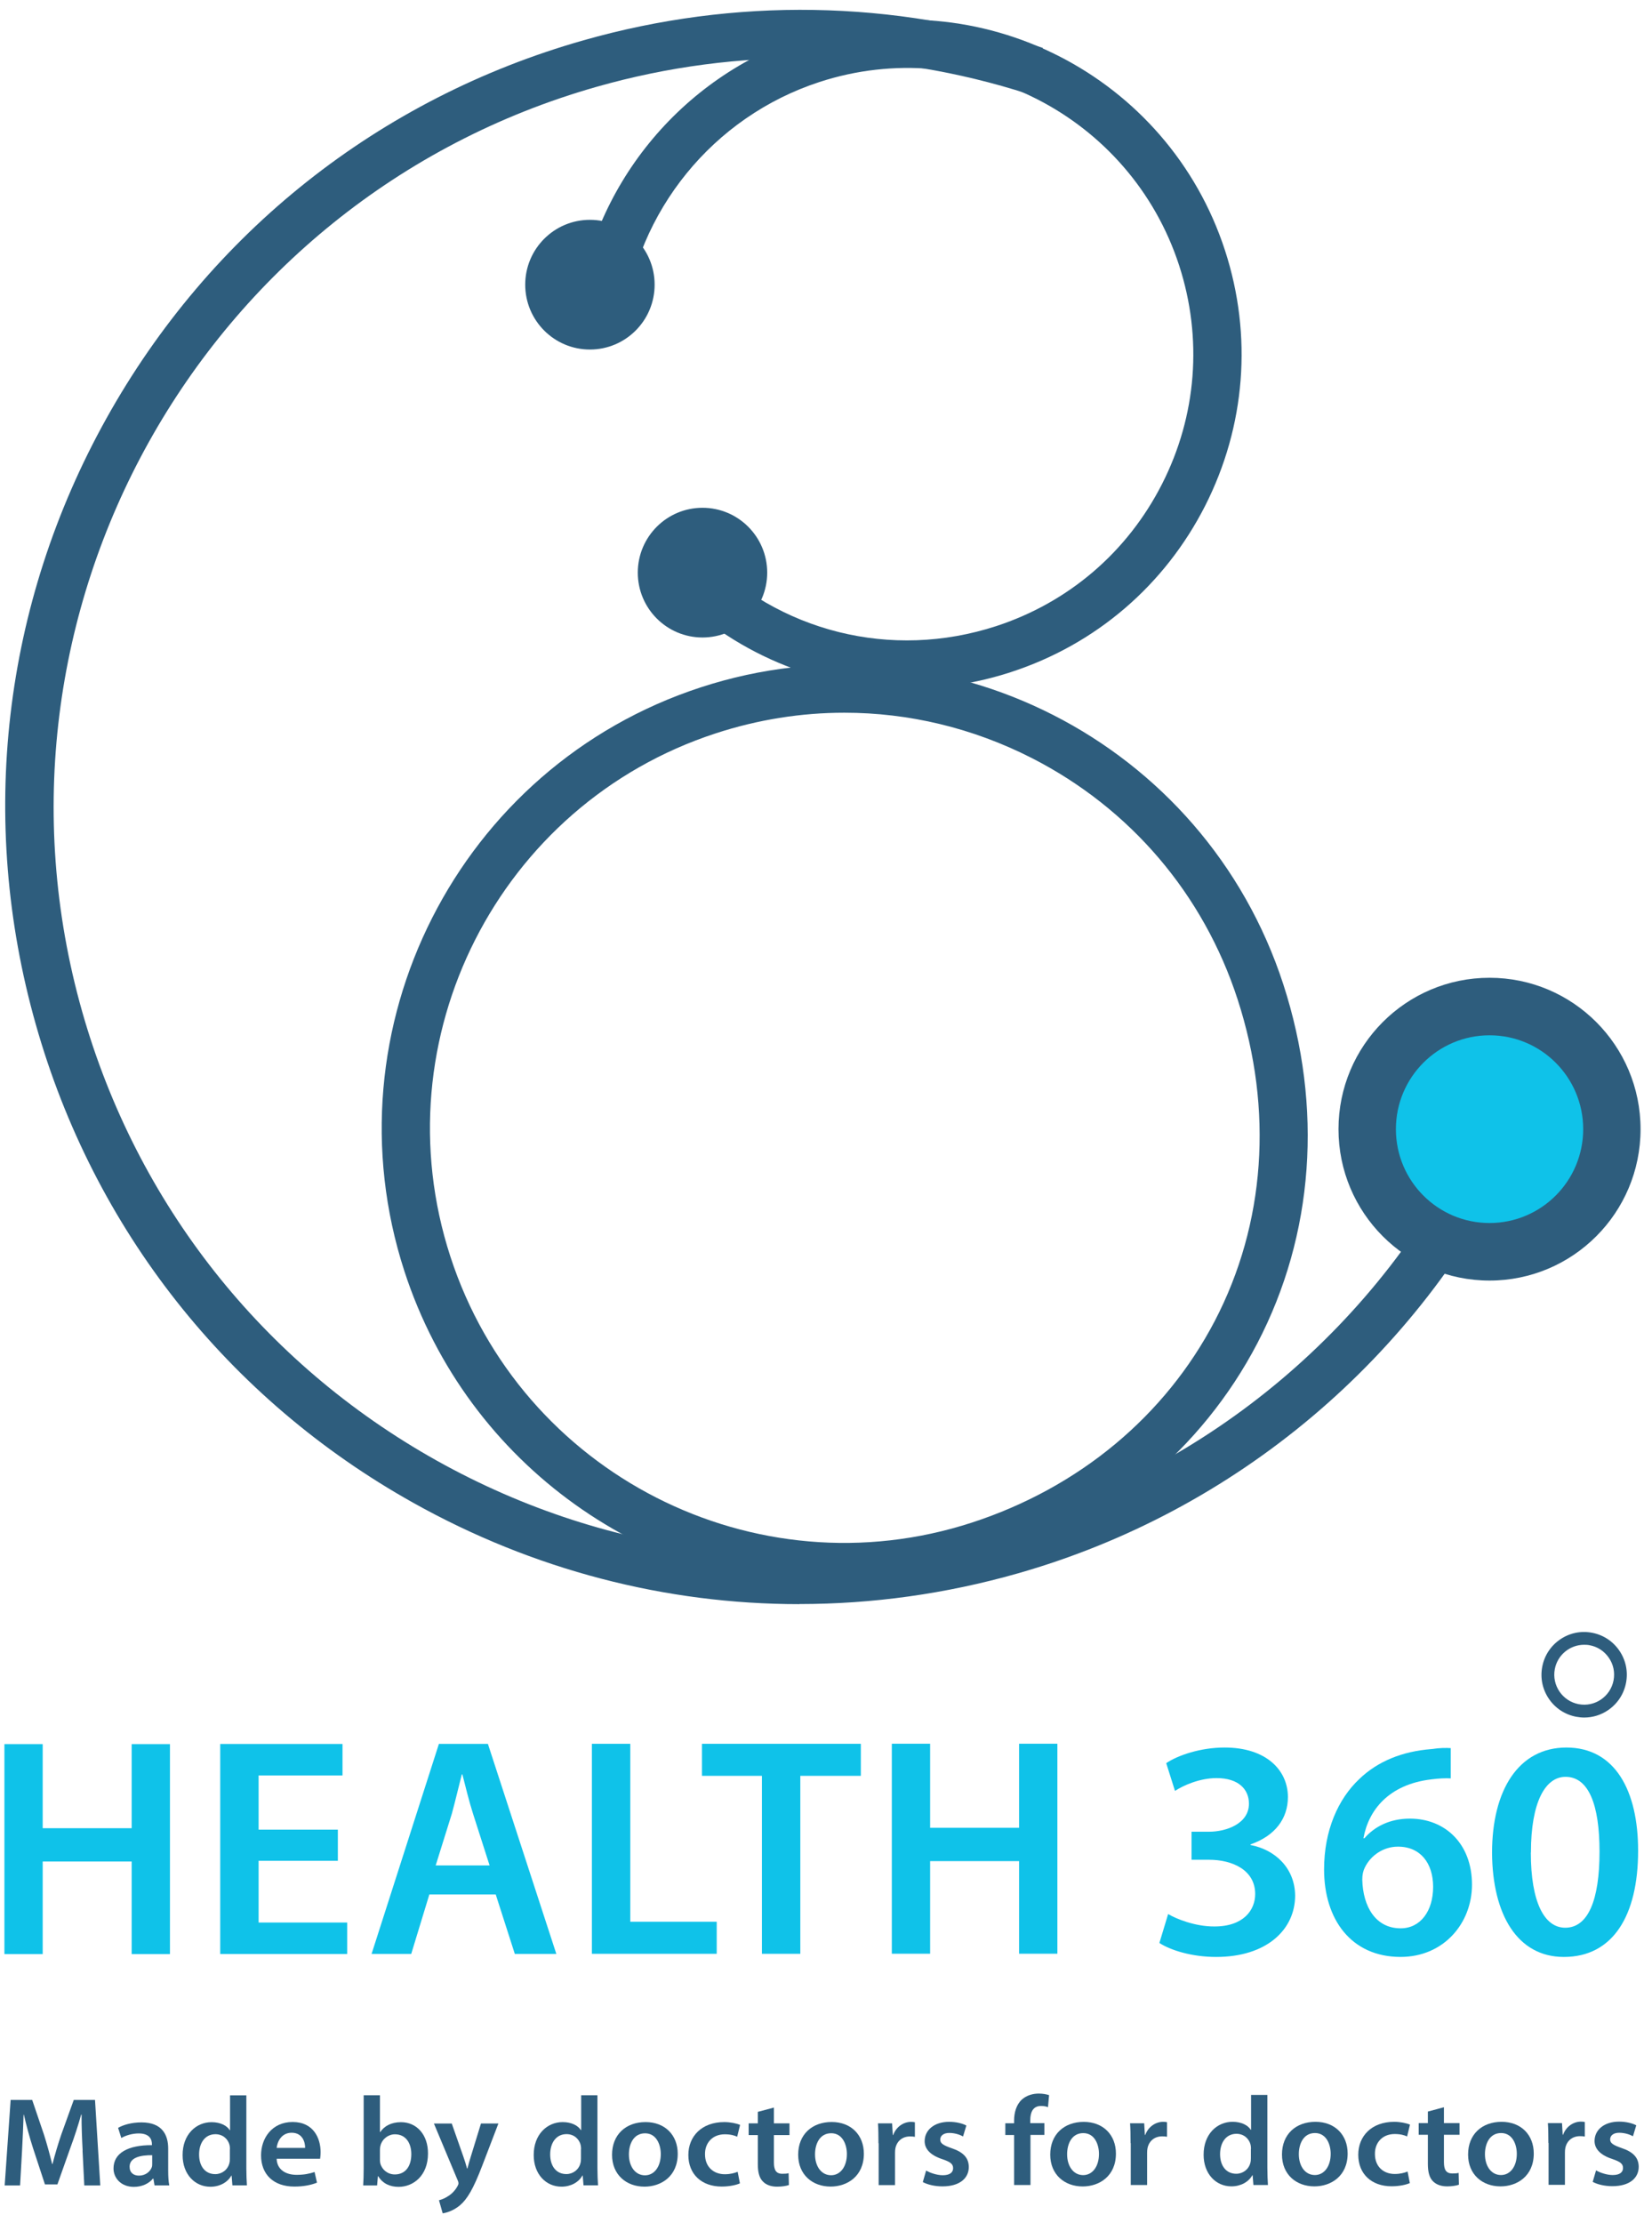 <svg width="84" height="113" viewBox="0 0 84 113" fill="none" xmlns="http://www.w3.org/2000/svg">
<g clip-path="url(#clip0_1136_8139)">
<path d="M42.929 80.881C33.024 80.881 23.794 74.556 20.563 64.616C16.555 52.269 23.318 38.953 35.635 34.937C47.958 30.915 61.246 37.692 65.255 50.04C67.281 56.285 66.811 62.759 63.932 68.28C61.108 73.687 56.227 77.748 50.182 79.719C47.775 80.503 45.332 80.876 42.929 80.876V80.881ZM42.934 36.228C40.744 36.228 38.544 36.575 36.398 37.275C25.359 40.875 19.305 52.8 22.897 63.861C26.489 74.923 38.39 80.99 49.429 77.391C54.86 75.618 59.24 71.984 61.767 67.148C64.338 62.218 64.754 56.414 62.931 50.804C61.192 45.447 57.471 41.088 52.462 38.531C49.459 37.002 46.209 36.228 42.934 36.228Z" fill="#2E5D7D"/>
<path d="M46.104 35.01C41.596 35.01 37.225 33.198 33.955 29.812L35.714 28.104C39.604 32.135 45.326 33.56 50.648 31.828C54.334 30.626 57.332 28.059 59.091 24.594C60.85 21.134 61.157 17.192 59.958 13.498C57.48 5.872 49.275 1.687 41.665 4.169C36.264 5.931 32.365 10.722 31.731 16.377L29.298 16.104C30.041 9.496 34.599 3.896 40.912 1.835C49.806 -1.064 59.398 3.826 62.291 12.738C63.694 17.057 63.332 21.66 61.281 25.706C59.224 29.752 55.721 32.756 51.411 34.161C49.662 34.732 47.873 35.01 46.109 35.01H46.104Z" fill="#2E5D7D"/>
<path d="M40.644 81.54C33.841 81.54 27.113 79.802 21.009 76.386C11.58 71.114 4.762 62.48 1.819 52.069C-1.129 41.663 0.144 30.725 5.406 21.277C10.668 11.829 19.284 4.998 29.669 2.049C37.364 -0.141 45.44 -0.006 53.026 2.436L52.278 4.775C45.153 2.481 37.567 2.357 30.338 4.412C10.197 10.136 -1.54 31.217 4.172 51.399C6.942 61.174 13.344 69.287 22.203 74.242C31.062 79.191 41.313 80.393 51.069 77.618C61.509 74.649 70.199 67.326 74.916 57.525L77.121 58.593C72.102 69.023 62.846 76.823 51.738 79.981C48.076 81.023 44.35 81.535 40.644 81.535V81.54Z" fill="#2E5D7D"/>
<path d="M29.996 17.767C31.813 17.767 33.286 16.291 33.286 14.47C33.286 12.65 31.813 11.174 29.996 11.174C28.179 11.174 26.706 12.65 26.706 14.47C26.706 16.291 28.179 17.767 29.996 17.767Z" fill="#2E5D7D"/>
<path d="M35.72 32.404C37.537 32.404 39.01 30.928 39.01 29.107C39.01 27.287 37.537 25.811 35.72 25.811C33.903 25.811 32.43 27.287 32.43 29.107C32.43 30.928 33.903 32.404 35.72 32.404Z" fill="#2E5D7D"/>
<path d="M75.738 65.092C79.98 65.092 83.418 61.647 83.418 57.397C83.418 53.147 79.98 49.701 75.738 49.701C71.497 49.701 68.059 53.147 68.059 57.397C68.059 61.647 71.497 65.092 75.738 65.092Z" fill="#2E5D7D"/>
<path d="M75.739 62.167C78.369 62.167 80.501 60.031 80.501 57.396C80.501 54.761 78.369 52.625 75.739 52.625C73.109 52.625 70.978 54.761 70.978 57.396C70.978 60.031 73.109 62.167 75.739 62.167Z" fill="#0FC2E9"/>
<path d="M2.171 88.654V92.929H6.695V88.654H8.642V99.329H6.695V94.622H2.171V99.329H0.224V88.654H2.171Z" fill="#0FC2E9"/>
<path d="M17.179 94.586H13.15V97.724H17.654V99.323H11.198V88.648H17.416V90.247H13.15V93.002H17.179V94.586Z" fill="#0FC2E9"/>
<path d="M21.832 96.295L20.91 99.319H18.894L22.317 88.644H24.809L28.288 99.319H26.177L25.206 96.295H21.827H21.832ZM24.894 94.821L24.051 92.189C23.843 91.539 23.67 90.809 23.511 90.194H23.482C23.323 90.809 23.15 91.554 22.976 92.189L22.154 94.821H24.899H24.894Z" fill="#0FC2E9"/>
<path d="M30.096 88.639H32.048V97.684H36.443V99.313H30.096V88.639Z" fill="#0FC2E9"/>
<path d="M38.742 90.267H35.694V88.639H43.771V90.267H40.694V99.313H38.742V90.267Z" fill="#0FC2E9"/>
<path d="M47.294 88.635V92.909H51.818V88.635H53.765V99.309H51.818V94.602H47.294V99.309H45.347V88.635H47.294Z" fill="#0FC2E9"/>
<path d="M59.398 97.293C59.794 97.531 60.761 97.928 61.747 97.924C63.238 97.924 63.823 97.085 63.823 96.275C63.823 95.054 62.663 94.533 61.474 94.533H60.587V93.108H61.474C62.361 93.108 63.506 92.696 63.506 91.683C63.506 90.968 62.995 90.382 61.856 90.382C61.013 90.382 60.176 90.749 59.745 91.032L59.299 89.623C59.884 89.225 61.043 88.828 62.267 88.828C64.407 88.828 65.487 90 65.487 91.345C65.487 92.423 64.853 93.311 63.585 93.753V93.783C64.838 94.021 65.839 94.955 65.854 96.35C65.854 98.092 64.397 99.473 61.841 99.473C60.587 99.473 59.507 99.125 58.952 98.763L59.398 97.288V97.293Z" fill="#0FC2E9"/>
<path d="M73.772 90.397C73.485 90.382 73.168 90.397 72.786 90.446C70.611 90.7 69.581 92.015 69.328 93.44H69.377C69.883 92.854 70.661 92.442 71.691 92.442C73.47 92.442 74.847 93.708 74.847 95.798C74.847 97.764 73.406 99.472 71.216 99.472C68.709 99.472 67.326 97.571 67.326 95.024C67.326 93.043 68.04 91.444 69.115 90.431C70.051 89.528 71.305 89.022 72.781 88.907C73.207 88.843 73.529 88.843 73.767 88.858V90.392L73.772 90.397ZM72.871 95.908C72.871 94.706 72.222 93.862 71.077 93.867C70.349 93.867 69.695 94.309 69.397 94.93C69.318 95.088 69.268 95.277 69.268 95.545C69.303 96.906 69.937 98.018 71.221 98.018C72.222 98.018 72.871 97.144 72.871 95.913V95.908Z" fill="#0FC2E9"/>
<path d="M83.294 94.071C83.294 97.397 81.996 99.473 79.519 99.473C77.155 99.473 75.887 97.318 75.867 94.185C75.867 90.968 77.23 88.833 79.643 88.828C82.135 88.828 83.294 91.042 83.294 94.071ZM77.839 94.17C77.839 96.687 78.523 97.988 79.588 97.988C80.748 97.988 81.332 96.593 81.332 94.121C81.332 91.728 80.777 90.318 79.603 90.318C78.573 90.318 77.844 91.603 77.844 94.165L77.839 94.17Z" fill="#0FC2E9"/>
<path d="M4.202 109.312C4.172 108.751 4.143 108.071 4.148 107.485H4.128C3.979 108.016 3.791 108.602 3.588 109.148L2.919 111.035H2.285L1.675 109.178C1.497 108.622 1.338 108.031 1.214 107.49H1.2C1.18 108.056 1.155 108.746 1.12 109.342L1.021 111.089H0.238L0.541 106.74H1.636L2.23 108.488C2.394 108.999 2.532 109.516 2.651 109.997H2.671C2.79 109.525 2.949 108.989 3.122 108.483L3.751 106.74H4.831L5.099 111.089H4.286L4.197 109.317L4.202 109.312Z" fill="#2E5D7D"/>
<path d="M8.552 110.33C8.552 110.613 8.567 110.891 8.607 111.085H7.858L7.799 110.738H7.779C7.581 110.981 7.239 111.16 6.808 111.16C6.144 111.16 5.772 110.703 5.772 110.226C5.772 109.437 6.511 109.035 7.725 109.04V108.99C7.725 108.781 7.635 108.444 7.056 108.444C6.734 108.444 6.392 108.543 6.169 108.677L6.005 108.161C6.248 108.017 6.674 107.883 7.194 107.883C8.25 107.883 8.552 108.523 8.552 109.213V110.34V110.33ZM7.739 109.551C7.15 109.546 6.59 109.66 6.59 110.137C6.59 110.445 6.798 110.589 7.066 110.589C7.403 110.589 7.64 110.38 7.72 110.157C7.739 110.097 7.739 110.042 7.739 109.983V109.551Z" fill="#2E5D7D"/>
<path d="M12.526 106.502V110.201C12.526 110.523 12.54 110.871 12.555 111.084H11.817L11.777 110.588H11.763C11.569 110.935 11.168 111.154 10.697 111.154C9.905 111.154 9.285 110.513 9.285 109.55C9.28 108.498 9.969 107.872 10.757 107.872C11.208 107.872 11.535 108.046 11.683 108.279H11.698V106.507H12.53L12.526 106.502ZM11.693 109.252C11.693 109.188 11.688 109.103 11.673 109.039C11.599 108.736 11.336 108.483 10.955 108.483C10.42 108.483 10.123 108.935 10.123 109.516C10.123 110.096 10.42 110.513 10.945 110.513C11.282 110.513 11.579 110.295 11.664 109.952C11.683 109.883 11.688 109.804 11.688 109.719V109.247L11.693 109.252Z" fill="#2E5D7D"/>
<path d="M14.067 109.735C14.087 110.301 14.548 110.549 15.083 110.549C15.469 110.549 15.737 110.49 15.995 110.405L16.118 110.946C15.836 111.061 15.445 111.145 14.969 111.145C13.899 111.145 13.274 110.519 13.274 109.556C13.274 108.687 13.829 107.863 14.88 107.863C15.95 107.863 16.302 108.702 16.302 109.392C16.302 109.541 16.287 109.656 16.277 109.73H14.072L14.067 109.735ZM15.514 109.179C15.519 108.891 15.385 108.409 14.83 108.409C14.315 108.409 14.102 108.856 14.067 109.179H15.514Z" fill="#2E5D7D"/>
<path d="M18.487 106.502H19.319V108.374H19.334C19.537 108.071 19.894 107.872 20.389 107.872C21.192 107.872 21.767 108.513 21.762 109.466C21.762 110.593 21.014 111.159 20.27 111.159C19.844 111.159 19.468 111.005 19.23 110.618H19.215L19.175 111.089H18.467C18.482 110.876 18.492 110.528 18.492 110.206V106.507L18.487 106.502ZM19.319 109.784C19.319 109.848 19.324 109.913 19.339 109.972C19.428 110.295 19.715 110.528 20.077 110.528C20.597 110.528 20.914 110.136 20.914 109.496C20.914 108.94 20.637 108.488 20.082 108.488C19.745 108.488 19.433 108.721 19.344 109.069C19.329 109.128 19.319 109.198 19.319 109.277V109.789V109.784Z" fill="#2E5D7D"/>
<path d="M22.97 107.938L23.56 109.621C23.629 109.814 23.703 110.052 23.748 110.226H23.768C23.812 110.052 23.877 109.814 23.941 109.616L24.457 107.938H25.343L24.521 110.082C24.07 111.259 23.763 111.78 23.381 112.103C23.049 112.376 22.712 112.475 22.509 112.505L22.321 111.84C22.465 111.805 22.633 111.736 22.802 111.621C22.965 111.522 23.149 111.338 23.262 111.125C23.297 111.065 23.312 111.021 23.312 110.981C23.312 110.951 23.307 110.901 23.272 110.827L22.064 107.942H22.985L22.97 107.938Z" fill="#2E5D7D"/>
<path d="M30.378 106.498V110.197C30.378 110.52 30.393 110.867 30.408 111.081H29.67L29.63 110.584H29.615C29.422 110.932 29.02 111.15 28.55 111.15C27.757 111.15 27.138 110.51 27.138 109.546C27.133 108.494 27.822 107.868 28.609 107.868C29.06 107.868 29.387 108.042 29.536 108.275H29.551V106.503H30.383L30.378 106.498ZM29.546 109.249C29.546 109.184 29.541 109.1 29.526 109.035C29.452 108.732 29.189 108.479 28.808 108.479C28.272 108.479 27.975 108.931 27.975 109.512C27.975 110.093 28.272 110.51 28.798 110.51C29.134 110.51 29.432 110.291 29.516 109.949C29.536 109.879 29.541 109.8 29.541 109.715V109.244L29.546 109.249Z" fill="#2E5D7D"/>
<path d="M34.461 109.476C34.461 110.633 33.608 111.149 32.771 111.149C31.845 111.149 31.121 110.543 31.121 109.53C31.121 108.498 31.83 107.867 32.825 107.867C33.807 107.867 34.461 108.523 34.461 109.481V109.476ZM31.978 109.511C31.978 110.116 32.295 110.573 32.796 110.573C33.267 110.573 33.599 110.136 33.599 109.496C33.599 109.004 33.37 108.438 32.801 108.438C32.211 108.438 31.978 108.989 31.978 109.511Z" fill="#2E5D7D"/>
<path d="M37.627 110.98C37.454 111.06 37.107 111.144 36.696 111.144C35.67 111.144 35.001 110.513 35.001 109.54C35.001 108.597 35.675 107.867 36.829 107.867C37.132 107.867 37.444 107.932 37.632 108.011L37.483 108.612C37.349 108.547 37.151 108.488 36.854 108.488C36.22 108.488 35.838 108.935 35.848 109.506C35.848 110.151 36.289 110.518 36.854 110.518C37.136 110.518 37.349 110.459 37.508 110.394L37.622 110.98H37.627Z" fill="#2E5D7D"/>
<path d="M39.351 107.129V107.933H40.143V108.529H39.351V109.914C39.351 110.301 39.46 110.495 39.777 110.495C39.925 110.495 40.005 110.49 40.099 110.465L40.114 111.066C39.99 111.111 39.767 111.15 39.514 111.15C39.202 111.15 38.954 111.056 38.796 110.892C38.612 110.713 38.533 110.421 38.533 110.008V108.529H38.067V107.933H38.533V107.347L39.351 107.129Z" fill="#2E5D7D"/>
<path d="M43.925 109.472C43.925 110.629 43.072 111.145 42.235 111.145C41.308 111.145 40.585 110.539 40.585 109.526C40.585 108.494 41.294 107.863 42.289 107.863C43.27 107.863 43.925 108.519 43.925 109.477V109.472ZM41.442 109.507C41.442 110.112 41.759 110.569 42.26 110.569C42.73 110.569 43.062 110.132 43.062 109.492C43.062 109 42.834 108.434 42.265 108.434C41.675 108.434 41.442 108.985 41.442 109.507Z" fill="#2E5D7D"/>
<path d="M44.667 108.945C44.667 108.518 44.662 108.21 44.643 107.932H45.361L45.396 108.523H45.416C45.579 108.086 45.961 107.857 46.322 107.857C46.401 107.857 46.451 107.862 46.52 107.877V108.617C46.446 108.602 46.372 108.597 46.273 108.597C45.881 108.597 45.604 108.835 45.529 109.198C45.515 109.267 45.51 109.352 45.51 109.436V111.07H44.677V108.94L44.667 108.945Z" fill="#2E5D7D"/>
<path d="M47.1 110.336C47.284 110.445 47.64 110.569 47.938 110.569C48.304 110.569 48.463 110.42 48.463 110.212C48.463 109.998 48.329 109.894 47.923 109.755C47.279 109.546 47.016 109.214 47.016 108.837C47.016 108.28 47.497 107.854 48.26 107.854C48.626 107.854 48.943 107.938 49.137 108.042L48.968 108.598C48.834 108.519 48.562 108.419 48.27 108.419C47.972 108.419 47.809 108.563 47.809 108.757C47.809 108.951 47.962 109.045 48.383 109.194C48.983 109.393 49.256 109.686 49.261 110.147C49.261 110.723 48.795 111.135 47.923 111.135C47.526 111.135 47.165 111.046 46.922 110.917L47.09 110.336H47.1Z" fill="#2E5D7D"/>
<path d="M51.564 111.07V108.523H51.118V107.927H51.564V107.793C51.564 107.386 51.678 106.979 51.961 106.721C52.203 106.502 52.53 106.418 52.818 106.418C53.041 106.418 53.214 106.458 53.343 106.497L53.288 107.108C53.194 107.073 53.085 107.048 52.932 107.048C52.52 107.048 52.387 107.376 52.387 107.763V107.922H53.105V108.518H52.397V111.065H51.564V111.07Z" fill="#2E5D7D"/>
<path d="M56.742 109.466C56.742 110.623 55.89 111.139 55.052 111.139C54.126 111.139 53.402 110.533 53.402 109.521C53.402 108.488 54.111 107.857 55.107 107.857C56.088 107.857 56.742 108.513 56.742 109.471V109.466ZM54.26 109.501C54.26 110.106 54.577 110.563 55.077 110.563C55.548 110.563 55.88 110.126 55.88 109.486C55.88 108.994 55.652 108.428 55.082 108.428C54.492 108.428 54.26 108.979 54.26 109.501Z" fill="#2E5D7D"/>
<path d="M57.486 108.941C57.486 108.514 57.481 108.206 57.461 107.928H58.179L58.214 108.519H58.234C58.397 108.082 58.779 107.854 59.141 107.854C59.22 107.854 59.269 107.858 59.339 107.873V108.613C59.264 108.598 59.19 108.593 59.091 108.593C58.7 108.593 58.422 108.832 58.348 109.194C58.333 109.264 58.328 109.348 58.328 109.432V111.066H57.496V108.936L57.486 108.941Z" fill="#2E5D7D"/>
<path d="M64.442 106.482V110.181C64.442 110.504 64.457 110.851 64.471 111.065H63.733L63.693 110.568H63.679C63.485 110.916 63.084 111.134 62.613 111.134C61.821 111.134 61.201 110.494 61.201 109.531C61.196 108.478 61.885 107.853 62.673 107.853C63.124 107.853 63.451 108.026 63.599 108.26H63.614V106.487H64.447L64.442 106.482ZM63.609 109.233C63.609 109.168 63.604 109.084 63.589 109.019C63.515 108.717 63.252 108.463 62.871 108.463C62.336 108.463 62.038 108.915 62.038 109.496C62.038 110.077 62.336 110.494 62.861 110.494C63.198 110.494 63.495 110.275 63.58 109.933C63.599 109.863 63.604 109.784 63.604 109.7V109.228L63.609 109.233Z" fill="#2E5D7D"/>
<path d="M68.524 109.462C68.524 110.619 67.672 111.135 66.835 111.135C65.908 111.135 65.185 110.53 65.185 109.517C65.185 108.484 65.893 107.854 66.889 107.854C67.87 107.854 68.524 108.509 68.524 109.467V109.462ZM66.042 109.497C66.042 110.103 66.359 110.559 66.859 110.559C67.33 110.559 67.662 110.122 67.662 109.482C67.662 108.99 67.434 108.424 66.864 108.424C66.275 108.424 66.042 108.976 66.042 109.497Z" fill="#2E5D7D"/>
<path d="M71.691 110.966C71.517 111.046 71.17 111.13 70.759 111.13C69.733 111.13 69.064 110.5 69.064 109.527C69.064 108.583 69.738 107.854 70.893 107.854C71.195 107.854 71.507 107.918 71.695 107.997L71.547 108.598C71.413 108.534 71.215 108.474 70.918 108.474C70.283 108.474 69.902 108.921 69.912 109.492C69.912 110.137 70.353 110.505 70.918 110.505C71.2 110.505 71.413 110.445 71.572 110.381L71.686 110.966H71.691Z" fill="#2E5D7D"/>
<path d="M73.42 107.113V107.918H74.213V108.513H73.42V109.899C73.42 110.286 73.529 110.479 73.846 110.479C73.995 110.479 74.074 110.474 74.168 110.45L74.183 111.05C74.059 111.095 73.836 111.135 73.584 111.135C73.271 111.135 73.024 111.04 72.865 110.877C72.682 110.698 72.603 110.405 72.603 109.993V108.513H72.137V107.918H72.603V107.332L73.42 107.113Z" fill="#2E5D7D"/>
<path d="M77.988 109.462C77.988 110.619 77.136 111.135 76.298 111.135C75.372 111.135 74.648 110.53 74.648 109.517C74.648 108.484 75.357 107.854 76.353 107.854C77.334 107.854 77.988 108.509 77.988 109.467V109.462ZM75.506 109.497C75.506 110.103 75.823 110.559 76.323 110.559C76.794 110.559 77.126 110.122 77.126 109.482C77.126 108.99 76.898 108.424 76.328 108.424C75.739 108.424 75.506 108.976 75.506 109.497Z" fill="#2E5D7D"/>
<path d="M78.731 108.931C78.731 108.504 78.726 108.196 78.706 107.918H79.424L79.459 108.509H79.479C79.642 108.072 80.024 107.844 80.386 107.844C80.465 107.844 80.514 107.849 80.584 107.864V108.603C80.51 108.588 80.435 108.583 80.336 108.583C79.945 108.583 79.667 108.822 79.593 109.184C79.578 109.254 79.573 109.338 79.573 109.423V111.056H78.741V108.926L78.731 108.931Z" fill="#2E5D7D"/>
<path d="M81.164 110.326C81.347 110.435 81.704 110.559 82.001 110.559C82.368 110.559 82.526 110.411 82.526 110.202C82.526 109.989 82.392 109.884 81.986 109.745C81.342 109.537 81.079 109.204 81.079 108.827C81.079 108.271 81.56 107.844 82.323 107.844C82.69 107.844 83.007 107.928 83.2 108.032L83.032 108.588C82.898 108.509 82.625 108.41 82.333 108.41C82.036 108.41 81.872 108.554 81.872 108.747C81.872 108.941 82.026 109.035 82.447 109.184C83.046 109.383 83.319 109.676 83.324 110.137C83.324 110.713 82.858 111.125 81.986 111.125C81.585 111.125 81.228 111.036 80.985 110.907L81.154 110.326H81.164Z" fill="#2E5D7D"/>
<path d="M80.555 87.304C80.416 87.304 80.282 87.289 80.144 87.264C79.574 87.155 79.083 86.832 78.756 86.351C78.429 85.869 78.31 85.293 78.419 84.722C78.528 84.151 78.85 83.66 79.331 83.332C79.811 83.004 80.386 82.885 80.956 82.995C81.526 83.104 82.016 83.427 82.343 83.908C82.67 84.39 82.789 84.966 82.68 85.537C82.571 86.107 82.249 86.599 81.769 86.927C81.407 87.175 80.986 87.304 80.555 87.304ZM80.55 83.605C79.836 83.605 79.197 84.112 79.058 84.841C78.9 85.666 79.445 86.465 80.267 86.624C81.095 86.783 81.888 86.237 82.046 85.412C82.12 85.01 82.041 84.608 81.808 84.27C81.58 83.933 81.234 83.704 80.837 83.63C80.743 83.61 80.644 83.605 80.55 83.605Z" fill="#2E5D7D"/>
</g>
<defs>
<clipPath id="clip0_1136_8139">
<rect width="83.2" height="112" fill="white" transform="translate(0.219 0.5)"/>
</clipPath>
</defs>
</svg>
